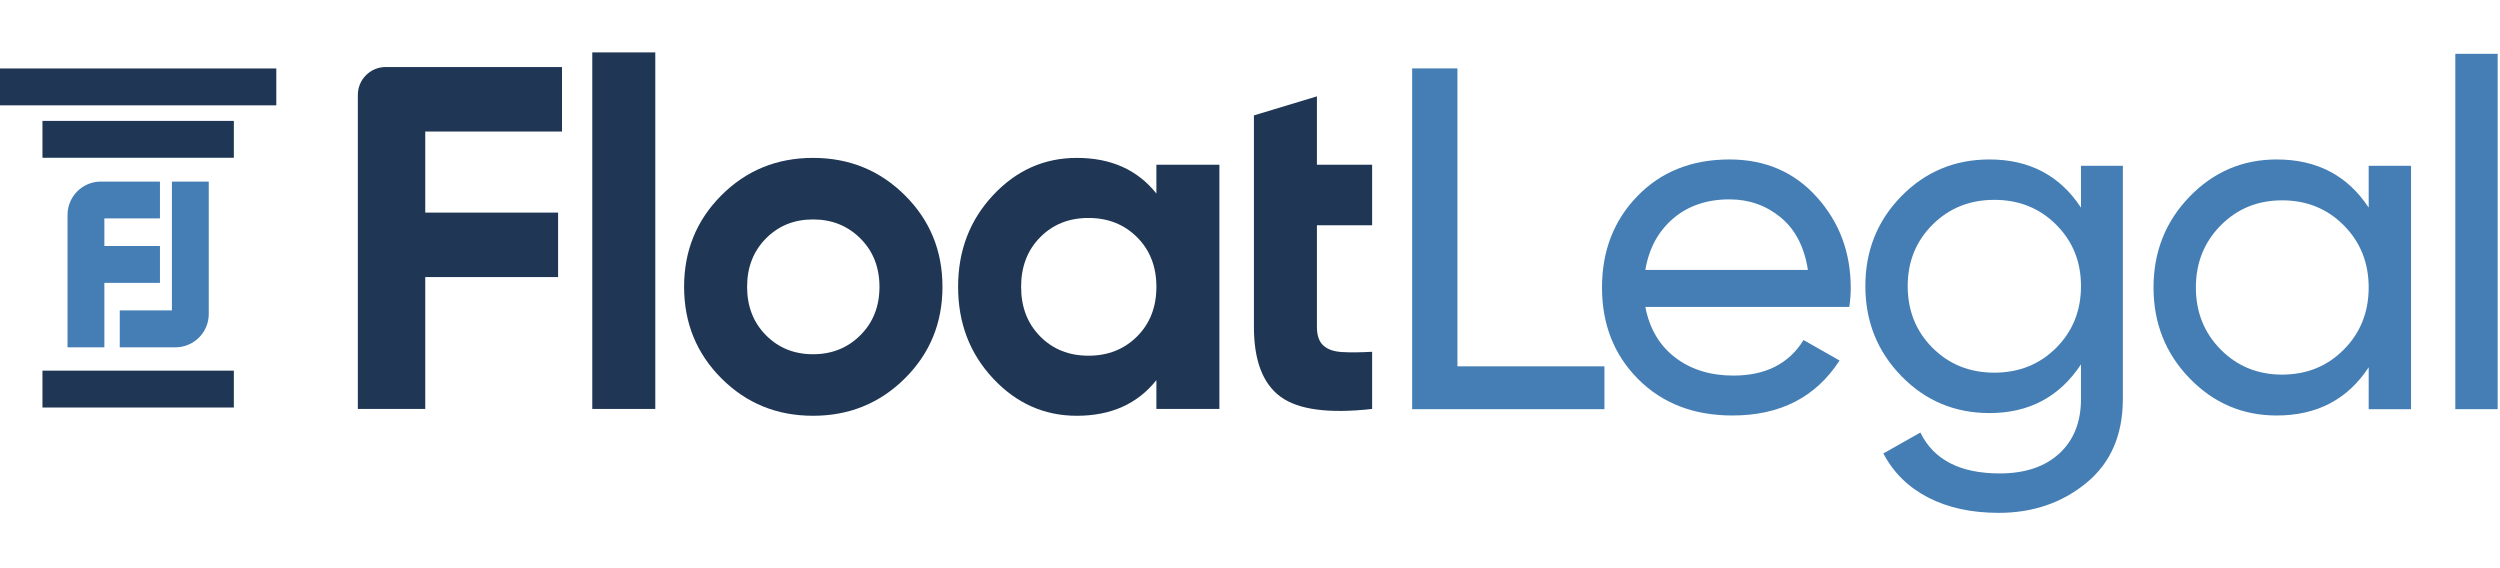 <?xml version="1.0" encoding="UTF-8"?>
<svg width="348px" height="79px" viewBox="0 0 416 77" version="1.1" xmlns="http://www.w3.org/2000/svg" xmlns:xlink="http://www.w3.org/1999/xlink">
    <title>Float Legal Logo - (new)</title>
    <g id="Organization-Settings" stroke="none" stroke-width="1" fill="none" fill-rule="evenodd">
        <g id="Float-Legal-Logo---(new)">
            <path d="M93.517,13.166 L70.761,13.166 L70.761,26.656 L92.867,26.656 L92.867,37.385 L70.761,37.385 L70.761,59.328 L59.545,59.328 L59.545,7.068 C59.545,4.51 61.618,2.437 64.175,2.437 L93.517,2.437 L93.517,13.166" id="Fill-1" fill="#1F3654"></path>
            <polygon id="Fill-2" fill="#1F3654" points="98.556 59.329 109.04 59.329 109.04 -1.13686838e-13 98.556 -1.13686838e-13"></polygon>
            <path d="M127.447,47.056 C129.532,49.169 132.147,50.226 135.29,50.226 C138.431,50.226 141.06,49.169 143.173,47.056 C145.286,44.944 146.343,42.261 146.343,39.01 C146.343,35.759 145.286,33.077 143.173,30.964 C141.06,28.852 138.431,27.795 135.29,27.795 C132.147,27.795 129.532,28.852 127.447,30.964 C125.361,33.077 124.318,35.759 124.318,39.01 C124.318,42.261 125.361,44.944 127.447,47.056 M150.569,54.249 C146.396,58.394 141.304,60.466 135.29,60.466 C129.276,60.466 124.196,58.394 120.051,54.249 C115.906,50.104 113.834,45.025 113.834,39.01 C113.834,32.996 115.906,27.916 120.051,23.772 C124.196,19.627 129.276,17.555 135.29,17.555 C141.304,17.555 146.396,19.627 150.569,23.772 C154.74,27.916 156.827,32.996 156.827,39.01 C156.827,45.025 154.74,50.104 150.569,54.249" id="Fill-3" fill="#1F3654"></path>
            <path d="M173.082,47.259 C175.195,49.401 177.877,50.47 181.128,50.47 C184.378,50.47 187.073,49.401 189.214,47.259 C191.354,45.119 192.425,42.37 192.425,39.01 C192.425,35.652 191.354,32.903 189.214,30.761 C187.073,28.621 184.378,27.551 181.128,27.551 C177.877,27.551 175.195,28.621 173.082,30.761 C170.969,32.903 169.912,35.652 169.912,39.01 C169.912,42.37 170.969,45.119 173.082,47.259 M192.425,18.693 L202.908,18.693 L202.908,59.328 L192.425,59.328 L192.425,54.533 C189.282,58.488 184.866,60.466 179.177,60.466 C173.759,60.466 169.112,58.394 165.239,54.249 C161.365,50.104 159.428,45.025 159.428,39.01 C159.428,32.996 161.365,27.916 165.239,23.772 C169.112,19.627 173.759,17.555 179.177,17.555 C184.866,17.555 189.282,19.533 192.425,23.488 L192.425,18.693" id="Fill-4" fill="#1F3654"></path>
            <path d="M228.32,28.77 L219.136,28.77 L219.136,45.675 C219.136,47.084 219.488,48.113 220.193,48.763 C220.896,49.414 221.926,49.779 223.281,49.861 C224.634,49.942 226.315,49.929 228.32,49.82 L228.32,59.329 C221.113,60.141 216.034,59.463 213.082,57.296 C210.128,55.13 208.652,51.256 208.652,45.675 L208.652,10.484 L219.136,7.314 L219.136,18.693 L228.32,18.693 L228.32,28.77" id="Fill-5" fill="#1F3654"></path>
            <polygon id="Fill-6" fill="#1F3654" points="7.066 17.535 38.91 17.535 38.91 11.4 7.066 11.4"></polygon>
            <path d="M16.784,21.496 L26.616,21.496 L26.616,27.626 L17.366,27.626 L17.366,32.216 L26.616,32.216 L26.616,38.346 L17.366,38.346 L17.366,49.076 L11.236,49.076 L11.236,27.044 C11.236,23.98 13.72,21.496 16.784,21.496" id="Fill-7" fill="#447EB4"></path>
            <path d="M34.737,21.496 L34.737,43.528 C34.737,46.592 32.253,49.076 29.189,49.076 L19.927,49.076 L19.927,42.936 L28.607,42.936 L28.607,21.496 L34.737,21.496" id="Fill-8" fill="#447EB4"></path>
            <polygon id="Fill-9" fill="#1F3654" points="7.066 59.092 38.91 59.092 38.91 52.957 7.066 52.957"></polygon>
            <polygon id="Fill-10" fill="#1F3654" points="0 8.81 45.976 8.81 45.976 2.675 0 2.675"></polygon>
            <polyline id="Fill-11" fill="#447EB4" points="242.517 52.239 266.979 52.239 266.979 59.367 234.983 59.367 234.983 2.667 242.517 2.667 242.517 52.239"></polyline>
            <path d="M287.796,24.456 C284.016,24.456 280.883,25.524 278.4,27.655 C275.916,29.789 274.377,32.637 273.783,36.201 L300.837,36.201 C300.242,32.367 298.731,29.451 296.301,27.453 C293.871,25.456 291.036,24.456 287.796,24.456 Z M273.783,42.358 C274.484,45.976 276.145,48.784 278.765,50.781 C281.383,52.779 284.609,53.778 288.444,53.778 C293.79,53.778 297.678,51.808 300.108,47.865 L306.103,51.268 C302.16,57.37 296.22,60.42 288.282,60.42 C281.855,60.42 276.631,58.409 272.608,54.386 C268.585,50.363 266.574,45.274 266.574,39.117 C266.574,33.016 268.545,27.94 272.487,23.89 C276.429,19.839 281.531,17.815 287.796,17.815 C293.735,17.815 298.582,19.907 302.336,24.092 C306.088,28.277 307.965,33.314 307.965,39.198 C307.965,40.225 307.884,41.277 307.722,42.358 L273.783,42.358 L273.783,42.358 Z" id="Fill-12" fill="#447EB4"></path>
            <path d="M321.572,49.161 C324.326,51.915 327.755,53.292 331.859,53.292 C335.963,53.292 339.393,51.915 342.147,49.161 C344.9,46.407 346.277,42.979 346.277,38.874 C346.277,34.824 344.9,31.422 342.147,28.668 C339.393,25.914 335.963,24.537 331.859,24.537 C327.755,24.537 324.326,25.914 321.572,28.668 C318.818,31.422 317.441,34.824 317.441,38.874 C317.441,42.979 318.818,46.407 321.572,49.161 Z M346.277,18.867 L353.243,18.867 L353.243,57.666 C353.243,63.66 351.219,68.317 347.168,71.639 C343.118,74.96 338.259,76.62 332.589,76.62 C328.053,76.62 324.137,75.77 320.844,74.068 C317.549,72.368 315.064,69.924 313.392,66.738 L319.548,63.255 C321.761,67.791 326.161,70.06 332.75,70.06 C336.963,70.06 340.27,68.952 342.673,66.738 C345.075,64.524 346.277,61.5 346.277,57.666 L346.277,51.915 C342.714,57.316 337.637,60.016 331.05,60.016 C325.271,60.016 320.384,57.964 316.389,53.859 C312.392,49.756 310.395,44.761 310.395,38.874 C310.395,32.989 312.392,28.008 316.389,23.93 C320.384,19.854 325.271,17.815 331.05,17.815 C337.691,17.815 342.767,20.487 346.277,25.833 L346.277,18.867 L346.277,18.867 Z" id="Fill-13" fill="#447EB4"></path>
            <path d="M379.73,53.616 C383.834,53.616 387.264,52.227 390.018,49.444 C392.772,46.664 394.148,43.222 394.148,39.117 C394.148,35.014 392.772,31.571 390.018,28.79 C387.264,26.009 383.834,24.618 379.73,24.618 C375.681,24.618 372.278,26.009 369.524,28.79 C366.771,31.571 365.394,35.014 365.394,39.117 C365.394,43.222 366.771,46.664 369.524,49.444 C372.278,52.227 375.681,53.616 379.73,53.616 Z M394.148,18.867 L401.195,18.867 L401.195,59.367 L394.148,59.367 L394.148,52.401 C390.638,57.747 385.535,60.42 378.84,60.42 C373.17,60.42 368.336,58.355 364.341,54.224 C360.344,50.093 358.347,45.058 358.347,39.117 C358.347,33.178 360.344,28.142 364.341,24.011 C368.336,19.88 373.17,17.815 378.84,17.815 C385.535,17.815 390.638,20.487 394.148,25.833 L394.148,18.867 L394.148,18.867 Z" id="Fill-14" fill="#447EB4"></path>
            <polygon id="Fill-15" fill="#447EB4" points="408.565 59.367 415.612 59.367 415.612 0.237 408.565 0.237"></polygon>
        </g>
    </g>
</svg>
